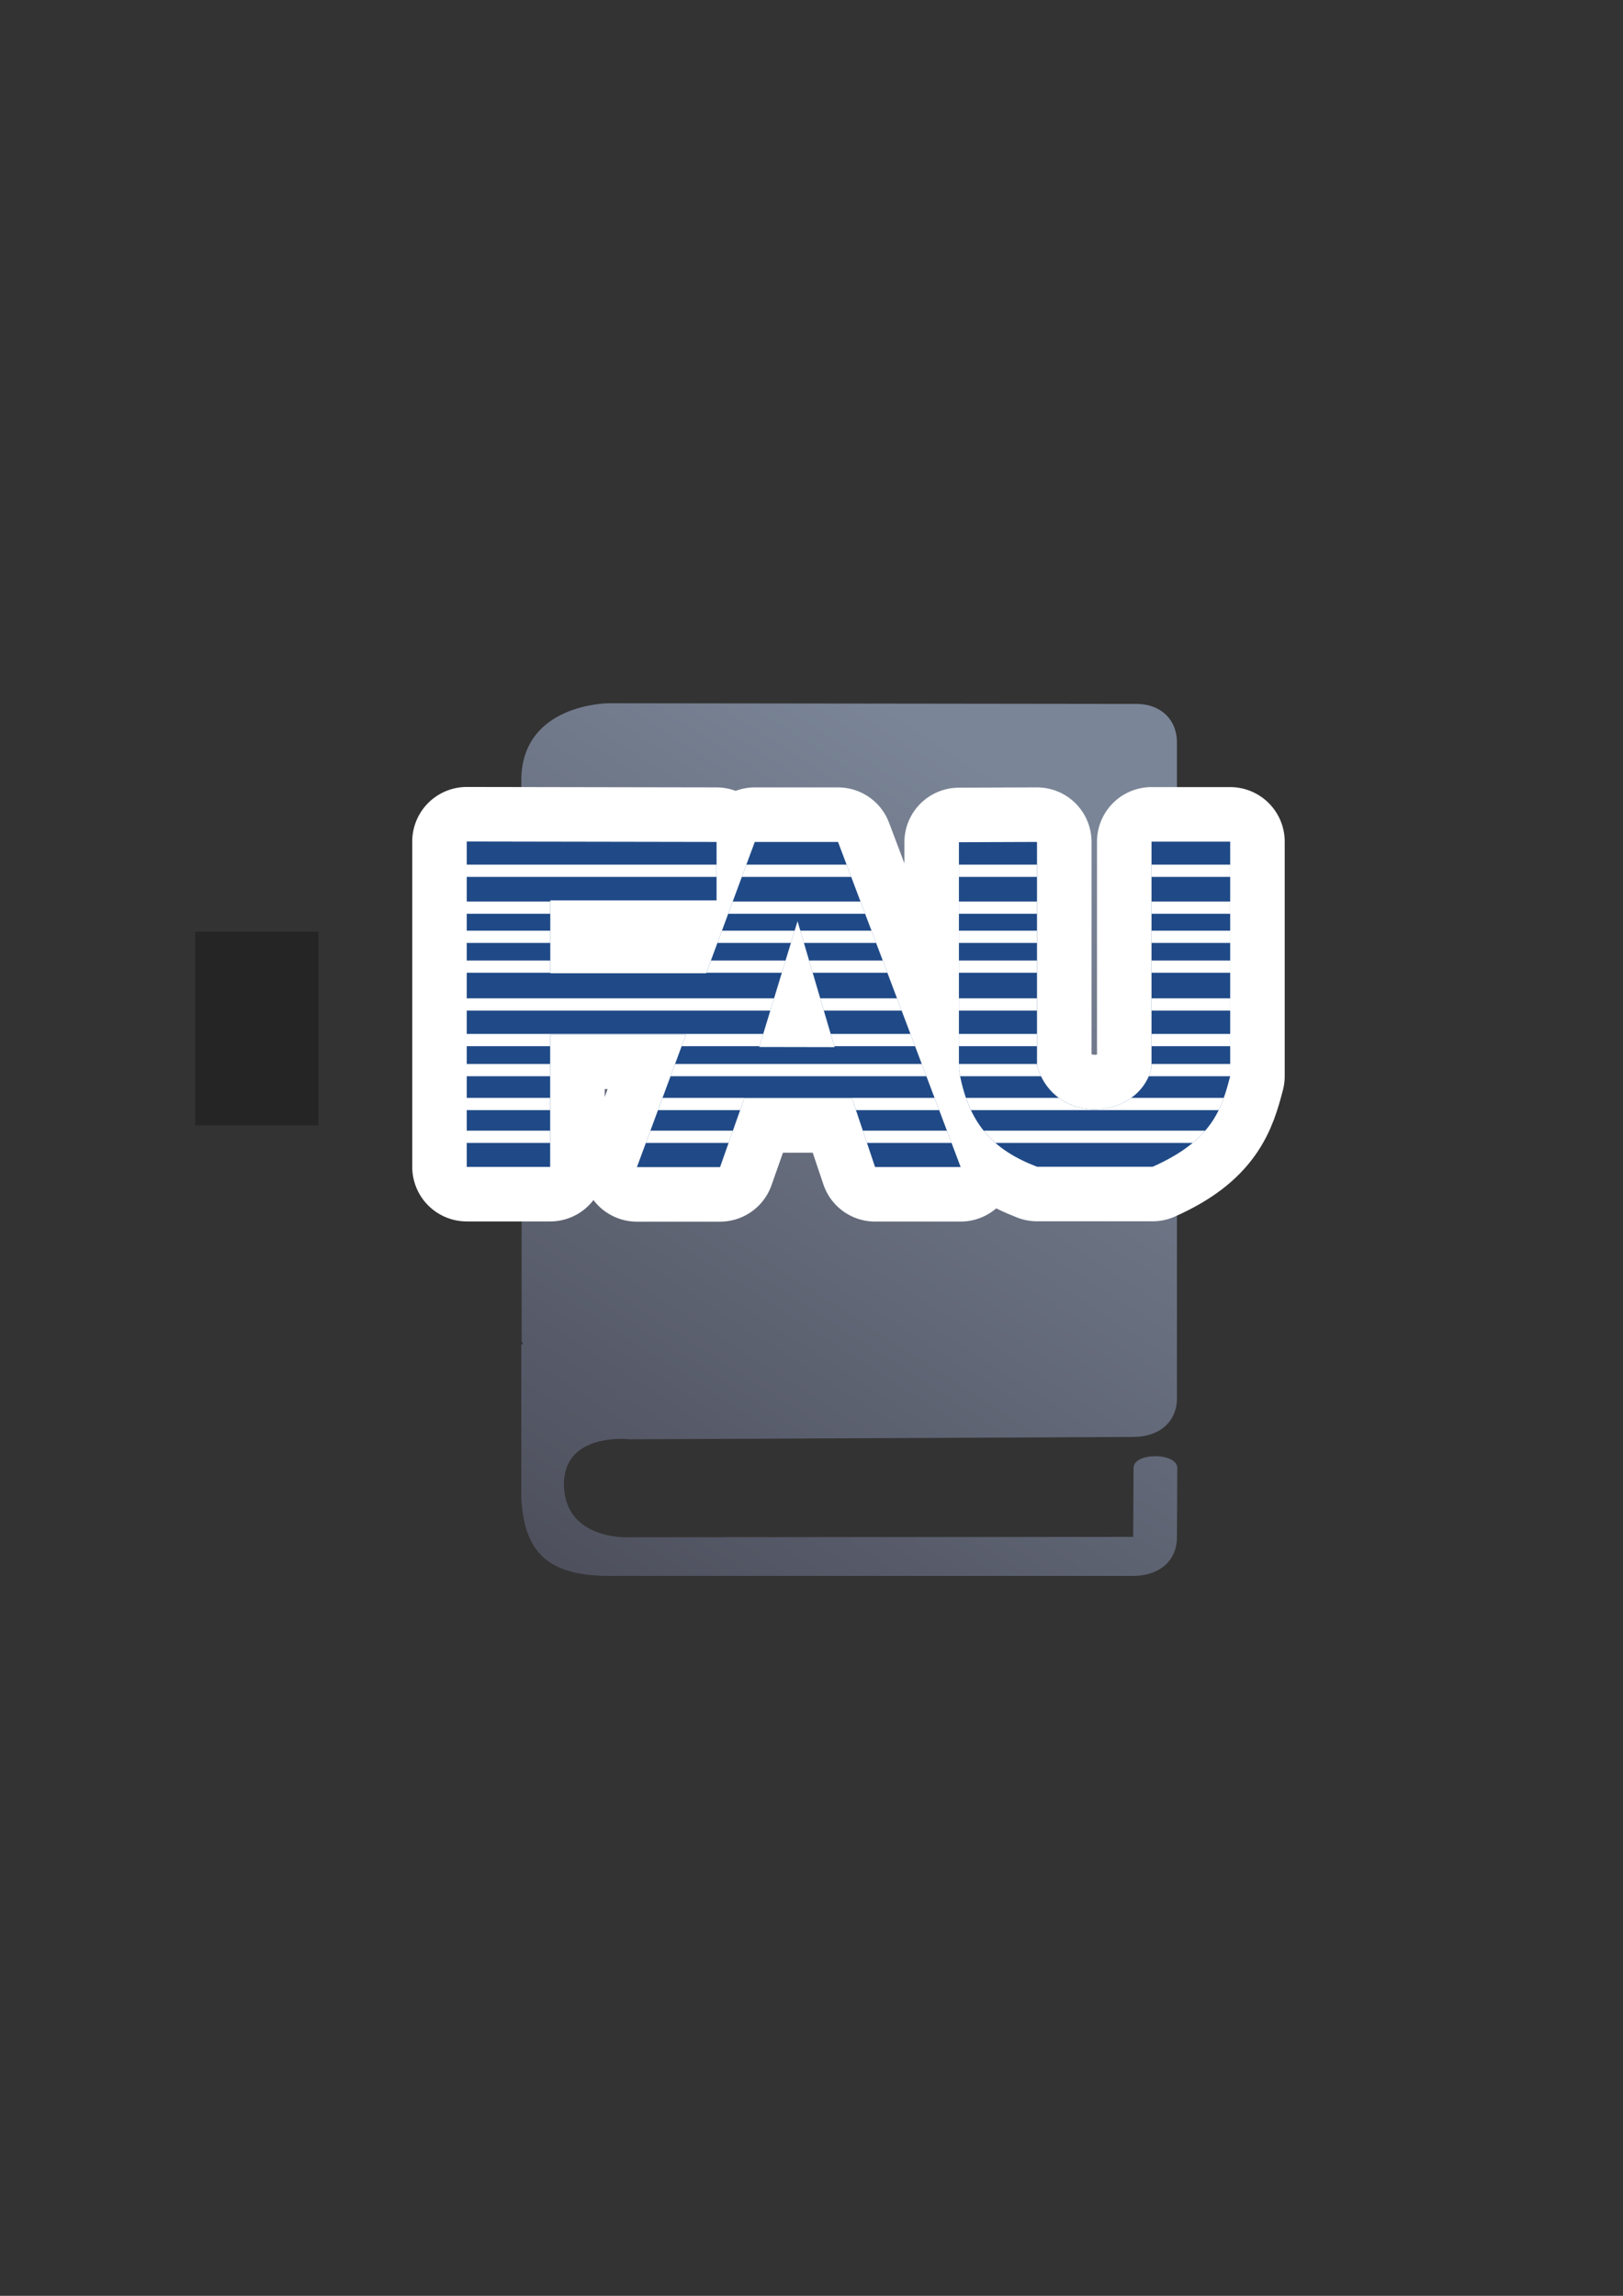 <?xml version="1.0" encoding="UTF-8" standalone="no"?>
<!-- Created with Inkscape (http://www.inkscape.org/) -->

<svg
   xmlns:dc="http://purl.org/dc/elements/1.1/"
   xmlns:cc="http://creativecommons.org/ns#"
   xmlns:rdf="http://www.w3.org/1999/02/22-rdf-syntax-ns#"
   xmlns:svg="http://www.w3.org/2000/svg"
   xmlns="http://www.w3.org/2000/svg"
   xmlns:xlink="http://www.w3.org/1999/xlink"
   xmlns:sodipodi="http://sodipodi.sourceforge.net/DTD/sodipodi-0.dtd"
   xmlns:inkscape="http://www.inkscape.org/namespaces/inkscape"
   width="210mm"
   height="297mm"
   viewBox="0 0 744.094 1052.362"
   id="svg2"
   version="1.1"
   inkscape:version="0.91 r13725"
   inkscape:export-xdpi="3.5986969"
   inkscape:export-ydpi="3.5986969"
   sodipodi:docname="address-book-fau.svg"
   inkscape:export-filename="C:\Users\johannes\Documents\Arbeit\RRZE\github3\bicons\16x16\emblems\address-book-fau.png">
  <rect x="0" y="0" width="744.094" height="1052.362" fill="#333333" stroke="none"/>
  <defs
     id="defs4">
    <linearGradient
       id="linearGradient2224">
      <stop
         id="stop2226"
         offset="0"
         style="stop-color:#7c7c7c;stop-opacity:1;" />
      <stop
         id="stop2228"
         offset="1"
         style="stop-color:#b8b8b8;stop-opacity:1;" />
    </linearGradient>
    <linearGradient
       id="linearGradient15218">
      <stop
         id="stop15220"
         offset="0"
         style="stop-color:#eeeeef;stop-opacity:1;" />
      <stop
         id="stop2736"
         offset="0.599"
         style="stop-color:#d3d7cf;stop-opacity:1;" />
      <stop
         id="stop2738"
         offset="0.828"
         style="stop-color:#ffffff;stop-opacity:1;" />
      <stop
         id="stop15222"
         offset="1"
         style="stop-color:#d3d7cf;stop-opacity:1;" />
    </linearGradient>
    <pattern
       y="0"
       x="0"
       height="6"
       width="6"
       patternUnits="userSpaceOnUse"
       id="EMFhbasepattern" />
    <pattern
       y="0"
       x="0"
       height="6"
       width="6"
       patternUnits="userSpaceOnUse"
       id="EMFhbasepattern-5" />
    <pattern
       y="0"
       x="0"
       height="6"
       width="6"
       patternUnits="userSpaceOnUse"
       id="EMFhbasepattern-6" />
    <linearGradient
       inkscape:collect="always"
       xlink:href="#linearGradient4165"
       id="linearGradient4171"
       x1="508"
       y1="406.362"
       x2="284"
       y2="714.612"
       gradientUnits="userSpaceOnUse"
       gradientTransform="matrix(1.181,0,0,1.04,-69.101,-21.188)" />
    <linearGradient
       inkscape:collect="always"
       id="linearGradient4165">
      <stop
         style="stop-color:#7a8597;stop-opacity:1;"
         offset="0"
         id="stop4167" />
      <stop
         style="stop-color:#4e505d;stop-opacity:1"
         offset="1"
         id="stop4169" />
    </linearGradient>
  </defs>
  <sodipodi:namedview
     id="base"
     pagecolor="#ffffff"
     bordercolor="#666666"
     borderopacity="1.0"
     inkscape:pageopacity="0.0"
     inkscape:pageshadow="2"
     inkscape:zoom="1"
     inkscape:cx="358.17606"
     inkscape:cy="520.8331"
     inkscape:document-units="px"
     inkscape:current-layer="layer1"
     showgrid="false"
     showguides="true"
     inkscape:guide-bbox="true"
     inkscape:window-width="1366"
     inkscape:window-height="721"
     inkscape:window-x="-4"
     inkscape:window-y="-4"
     inkscape:window-maximized="1">
    <sodipodi:guide
       position="315.536,730.179"
       orientation="0,1"
       id="guide3338" />
    <sodipodi:guide
       position="351.25,330.179"
       orientation="0,1"
       id="guide3340" />
    <sodipodi:guide
       position="189.107,408.839"
       orientation="1,0"
       id="guide3344" />
    <sodipodi:guide
       position="589.045,468.079"
       orientation="1,0"
       id="guide3346" />
    <inkscape:grid
       type="xygrid"
       id="grid3440" />
    <sodipodi:guide
       position="589.045,378.302"
       orientation="1,0"
       id="guide3411" />
  </sodipodi:namedview>
  <g
     inkscape:label="Ebene 1"
     inkscape:groupmode="layer"
     id="layer1">
    <path
       inkscape:connector-curvature="0"
       id="path4206"
       d="m 279.125,322.362 c 0,0 -40.125,0 -40.125,35.433 l 0.173,257.044 0.692,1.375 -0.865,0 0,70.714 c 1.384,22.299 9.858,35.434 40.125,35.434 l 240.402,0 c 12.107,0 20.062,-7.026 20.062,-17.717 l 0.173,-31.768 c -0.173,-7.178 -20.062,-7.178 -20.062,0 l -0.173,31.615 -229.679,0.153 c 0,0 -30.958,2.444 -31.304,-24.284 0,-24.131 30.266,-20.619 30.266,-20.619 l 230.717,-1.069 c 12.107,0 20.062,-7.026 20.062,-17.717 l 0,-300.572 c 10e-6,-10.997 -7.956,-18.022 -19.371,-17.717 l -241.094,-0.305 z"
       style="fill:url(#linearGradient4171);fill-opacity:1;fill-rule:evenodd;stroke:none" />
    <flowRoot
       xml:space="preserve"
       id="flowRoot4169"
       style="font-style:normal;font-weight:normal;font-size:40px;line-height:125%;font-family:sans-serif;letter-spacing:0px;word-spacing:0px;fill:#252525;fill-opacity:1;stroke:none;stroke-width:1px;stroke-linecap:butt;stroke-linejoin:miter;stroke-opacity:1"
       inkscape:export-xdpi="3.4473257"
       inkscape:export-ydpi="3.4473257"><flowRegion
         id="flowRegion4171"><rect
           id="rect4173"
           width="56.433"
           height="88.789"
           x="89.541"
           y="427.08" /></flowRegion><flowPara
         id="flowPara4175" /></flowRoot>    <rect
       style="fill:none;fill-rule:evenodd;stroke:none;stroke-width:1px;stroke-linecap:butt;stroke-linejoin:miter;stroke-opacity:1"
       id="rect3336"
       width="400"
       height="400"
       x="189.145"
       y="322.27"
       inkscape:export-xdpi="3.4473257"
       inkscape:export-ydpi="3.4473257" />
    <g
       transform="translate(-24.971,-187.271)"
       id="g4185">
      <path
         inkscape:connector-curvature="0"
         style="fill:#204a87;stroke:#ffffff;stroke-width:50;stroke-linejoin:round;stroke-miterlimit:4;stroke-dasharray:none"
         d="m 238.971,573.004 0,149.154 38.236,0 0,-60.663 62.251,0 -22.482,60.766 38.121,0 11.137,-31.601 49.327,0 10.602,31.557 39.236,0 -56.218,-149.015 -38.167,0 -22.275,60.196 -71.477,0 0,-33.41 76.233,0 0,-26.782 -114.524,-0.202 z m 313.937,0.063 0,103.813 c -6.022,23.933 -44.291,26.789 -52.502,-1.061 l 0,-102.619 -35.796,0.132 0,104.341 c 4.222,24.647 15.471,36.62 35.796,44.416 l 53.033,0 c 27.386,-12.137 31.648,-26.598 35.531,-41.499 l 0,-107.524 -36.063,0 z m -162.29,36.456 16.978,57.734 -34.53,-0.066 17.553,-57.668 z"
         id="path4252" />
      <path
         id="path3778"
         d="m 238.971,573.004 0,149.154 38.236,0 0,-60.663 62.251,0 -22.482,60.766 38.121,0 11.137,-31.601 49.327,0 10.602,31.557 39.236,0 -56.218,-149.015 -38.167,0 -22.275,60.196 -71.477,0 0,-33.41 76.233,0 0,-26.782 -114.524,-0.202 z m 313.937,0.063 0,103.813 c -6.022,23.933 -44.291,26.789 -52.502,-1.061 l 0,-102.619 -35.796,0.132 0,104.341 c 4.222,24.647 15.471,36.62 35.796,44.416 l 53.033,0 c 27.386,-12.137 31.648,-26.598 35.531,-41.499 l 0,-107.524 -36.063,0 z m -162.29,36.456 16.978,57.734 -34.53,-0.066 17.553,-57.668 z"
         style="fill:#204a87;stroke:none"
         inkscape:connector-curvature="0" />
      <path
         id="rect4369"
         d="m 238.971,583.612 0,5.607 114.524,0 0,-5.607 -114.524,0 z m 128.191,0 -2.074,5.607 50.135,0 -2.116,-5.607 -45.945,0 z m 97.448,0 0,5.607 35.796,0 0,-5.607 -35.796,0 z m 88.298,0 0,5.607 36.063,0 0,-5.607 -36.063,0 z m -313.937,16.911 0,5.607 38.291,0 0,-5.607 -38.291,0 z m 121.933,0 -2.074,5.607 62.772,0 -2.114,-5.607 -58.584,0 z m 103.706,0 0,5.607 35.796,0 0,-5.607 -35.796,0 z m 88.298,0 0,5.607 36.063,0 0,-5.607 -36.063,0 z m -313.937,13.365 0,5.607 38.291,0 0,-5.607 -38.291,0 z m 116.988,0 -2.075,5.607 33.699,0 1.707,-5.607 -33.331,0 z m 35.942,0 1.649,5.607 33.095,0 -2.116,-5.607 -32.628,0 z m 72.709,0 0,5.607 35.796,0 0,-5.607 -35.796,0 z m 88.298,0 0,5.607 36.063,0 0,-5.607 -36.063,0 z m -313.937,13.682 0,5.607 38.291,0 0,-5.607 -38.291,0 z m 111.924,0 -2.075,5.607 34.598,0 1.707,-5.607 -34.23,0 z m 45.029,0 1.649,5.607 34.233,0 -2.116,-5.607 -33.767,0 z m 68.686,0 0,5.607 35.796,0 0,-5.607 -35.796,0 z m 88.298,0 0,5.607 36.063,0 0,-5.607 -36.063,0 z m -313.937,17.336 0,5.608 139.17,0 1.707,-5.608 -140.877,0 z m 162.053,0 1.648,5.608 35.676,0 -2.116,-5.608 -35.207,0 z m 63.586,0 0,5.608 35.796,0 0,-5.608 -35.796,0 z m 88.298,0 0,5.608 36.063,0 0,-5.608 -36.063,0 z m -313.937,16.312 0,5.607 38.236,0 0,-5.328 62.251,0 -1.972,5.328 35.691,0 1.705,-5.607 -135.912,0 z m 166.848,0 1.649,5.607 37.033,0 -2.116,-5.607 -36.567,0 z m 58.791,0 0,5.607 35.796,0 0,-5.607 -35.796,0 z m 88.298,0 0,5.607 36.063,0 0,-5.607 -36.063,0 z m -313.937,13.762 0,5.607 38.236,0 0,-5.607 -38.236,0 z m 95.498,0 -2.074,5.607 117.297,0 -2.114,-5.607 -113.109,0 z m 130.141,0 0,2.695 c 0.17,0.993 0.355,1.959 0.548,2.912 l 37.079,0 c -0.713,-1.476 -1.329,-3.063 -1.831,-4.767 l 0,-0.84 -35.796,0 z m 88.298,0 0,1.901 c -0.327,1.299 -0.754,2.533 -1.261,3.706 l 37.323,0 0,-5.607 -36.063,0 z m -313.937,15.547 0,5.607 38.236,0 0,-5.607 -38.236,0 z m 89.746,0 -2.074,5.607 37.661,0 1.929,-5.473 49.327,0 1.838,5.473 38.16,0 -2.116,-5.607 -124.726,0 z m 139.119,0 c 0.687,1.973 1.448,3.838 2.281,5.607 l 113.589,0 c 0.901,-1.851 1.653,-3.723 2.323,-5.607 l -42.448,0 c -9.387,6.76 -23.34,7.214 -33.163,0 l -42.582,0 z m -228.865,15.036 0,5.607 38.236,0 0,-5.607 -38.236,0 z m 84.183,0 -2.074,5.607 37.926,0 1.975,-5.607 -37.827,0 z m 97.412,0 1.885,5.607 38.779,0 -2.116,-5.607 -38.549,0 z m 55.39,0 c 1.63,2.03 3.417,3.895 5.374,5.607 l 90.435,0 c 2.212,-1.836 4.104,-3.708 5.742,-5.607 l -101.551,0 z"
         style="color:#252525;clip-rule:nonzero;display:inline;overflow:visible;visibility:visible;opacity:1;isolation:auto;mix-blend-mode:normal;color-interpolation:sRGB;color-interpolation-filters:linearRGB;solid-color:#252525;solid-opacity:1;fill:#ffffff;fill-opacity:1;fill-rule:nonzero;stroke:none;stroke-width:10;stroke-linecap:butt;stroke-linejoin:bevel;stroke-miterlimit:4;stroke-dasharray:none;stroke-dashoffset:60.96;stroke-opacity:1;color-rendering:auto;image-rendering:auto;shape-rendering:auto;text-rendering:auto;enable-background:accumulate"
         inkscape:connector-curvature="0" />
    </g>
  </g>
</svg>
